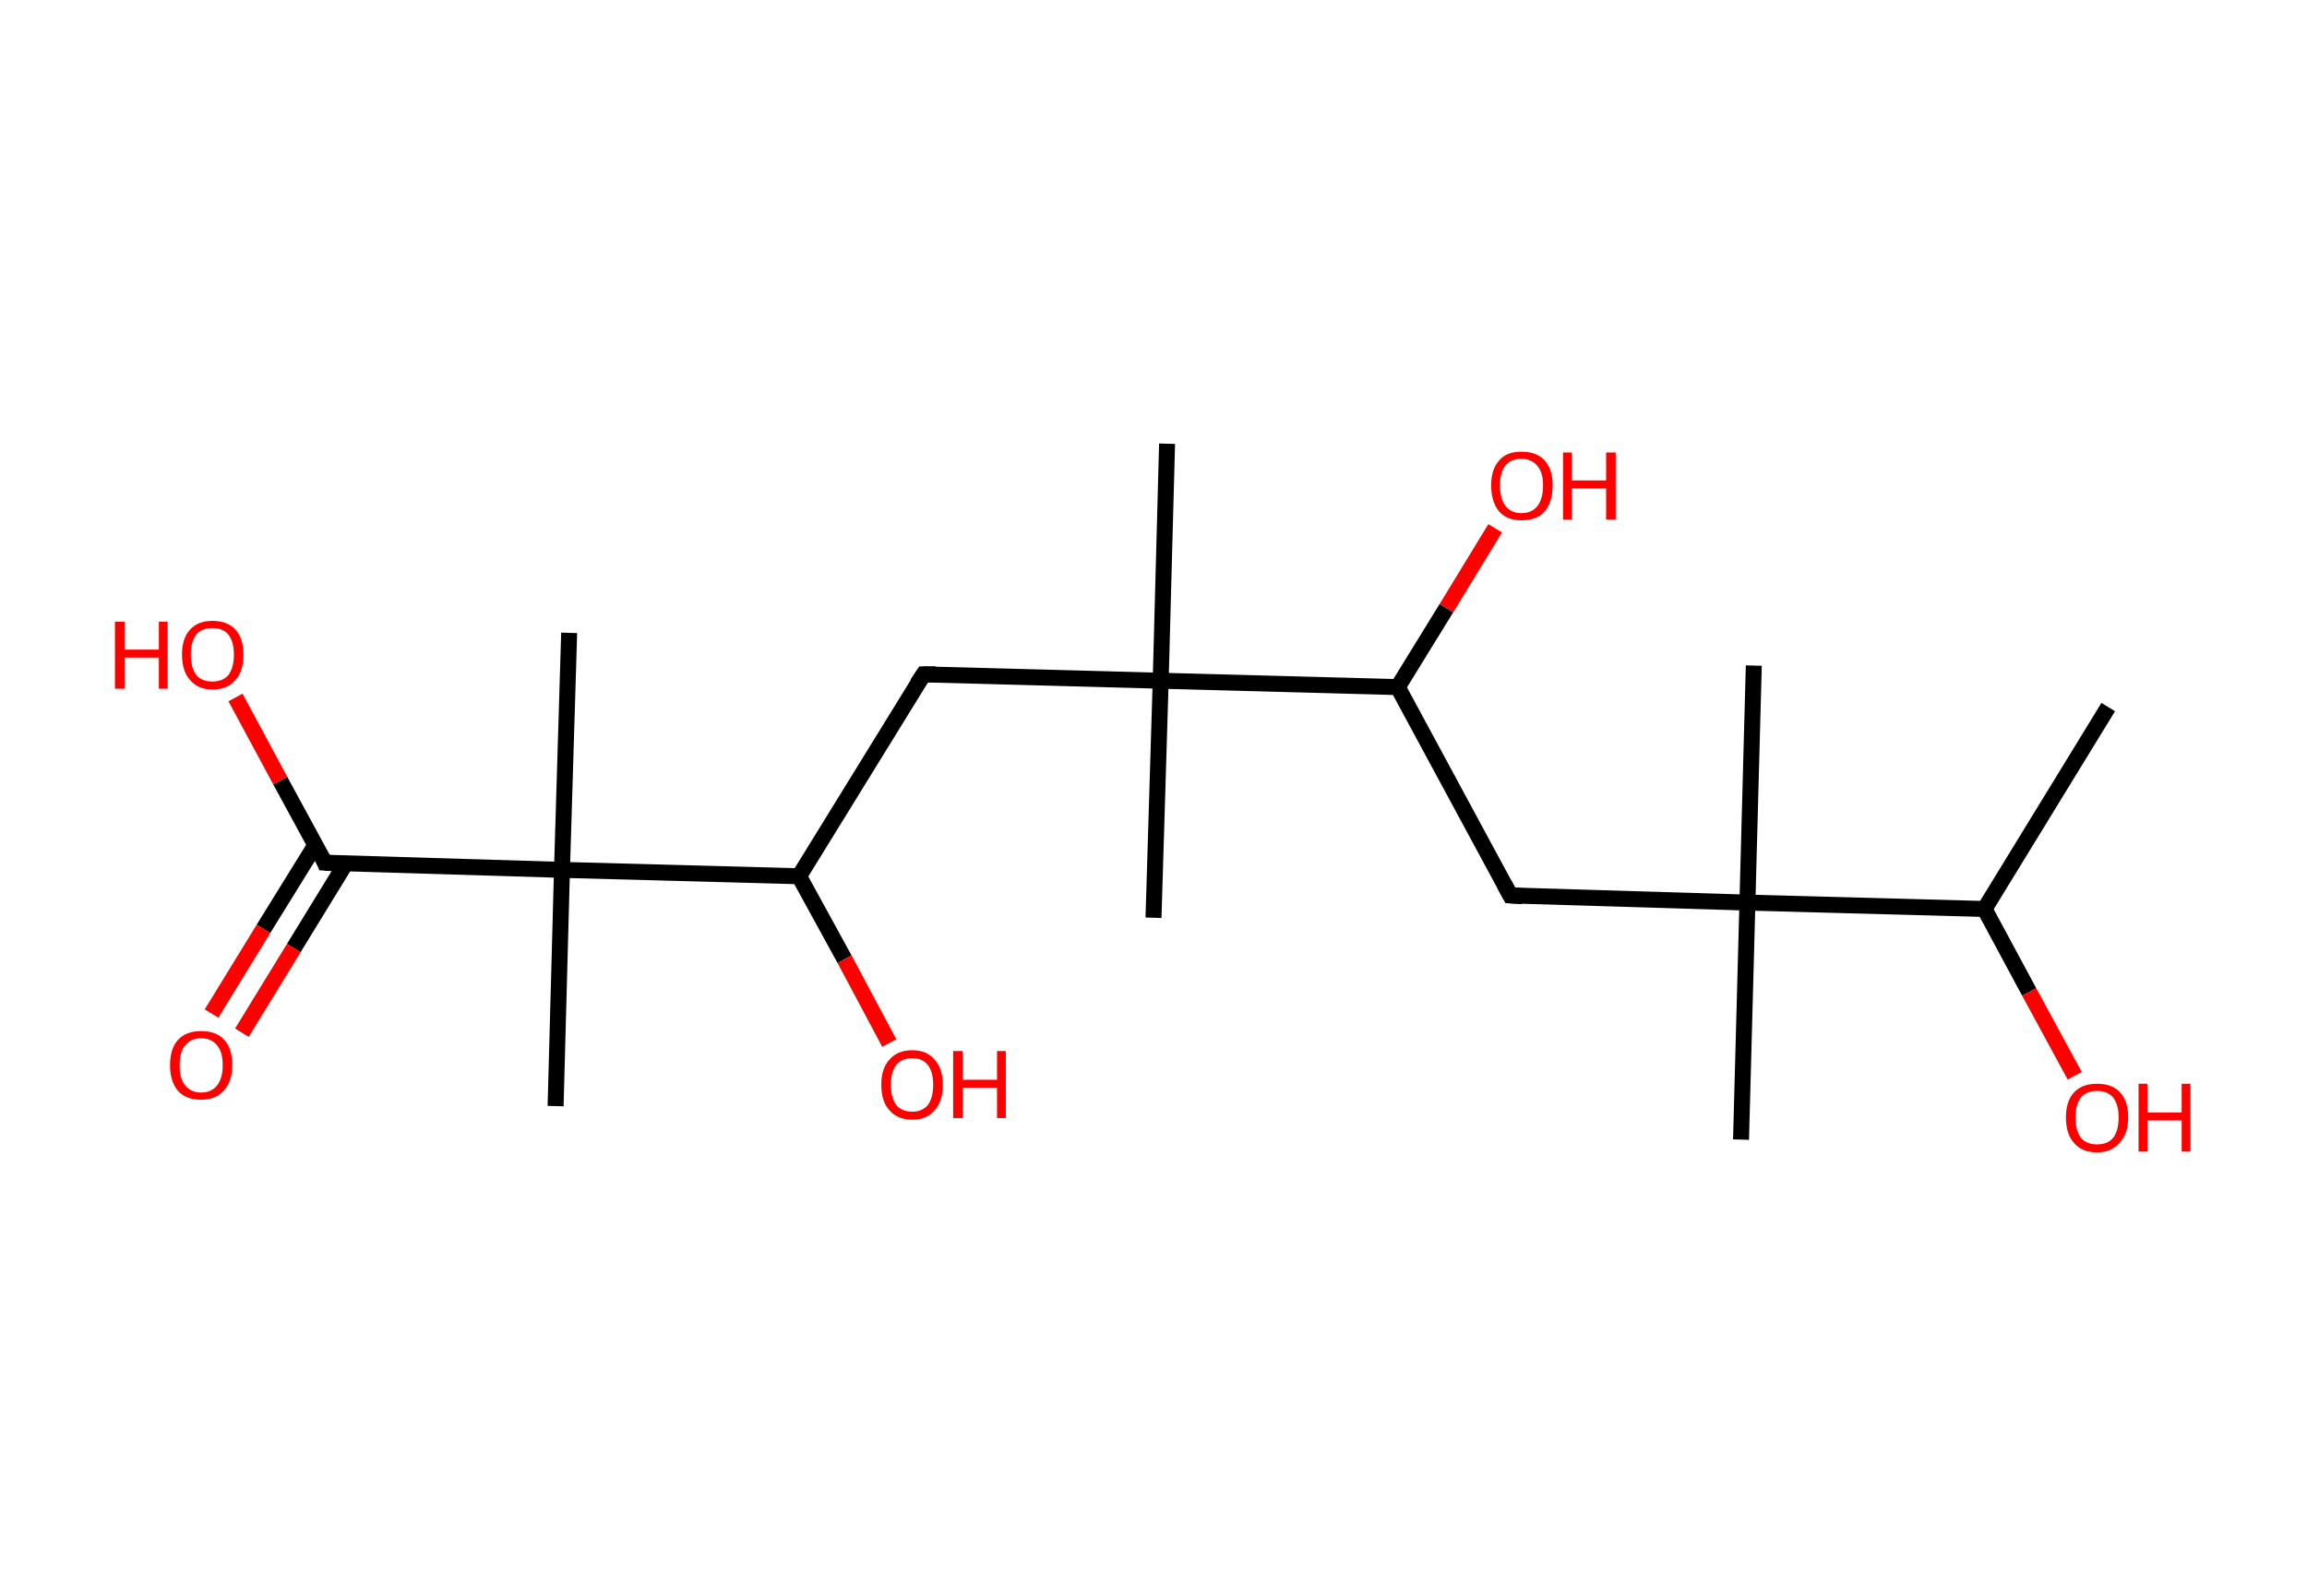 <?xml version='1.0' encoding='ASCII' standalone='yes'?>
<svg xmlns="http://www.w3.org/2000/svg" xmlns:rdkit="http://www.rdkit.org/xml" xmlns:xlink="http://www.w3.org/1999/xlink" version="1.1" baseProfile="full" xml:space="preserve" width="289px" height="200px" viewBox="0 0 289 200">
<!-- END OF HEADER -->
<rect style="opacity:1.0;fill:#FFFFFF;stroke:none" width="289.0" height="200.0" x="0.0" y="0.0"> </rect>
<path class="bond-0 atom-0 atom-1" d="M 264.1,88.6 L 248.6,113.9" style="fill:none;fill-rule:evenodd;stroke:#000000;stroke-width:2.0px;stroke-linecap:butt;stroke-linejoin:miter;stroke-opacity:1"/>
<path class="bond-1 atom-1 atom-2" d="M 248.6,113.9 L 254.2,124.3" style="fill:none;fill-rule:evenodd;stroke:#000000;stroke-width:2.0px;stroke-linecap:butt;stroke-linejoin:miter;stroke-opacity:1"/>
<path class="bond-1 atom-1 atom-2" d="M 254.2,124.3 L 259.9,134.8" style="fill:none;fill-rule:evenodd;stroke:#FF0000;stroke-width:2.0px;stroke-linecap:butt;stroke-linejoin:miter;stroke-opacity:1"/>
<path class="bond-2 atom-1 atom-3" d="M 248.6,113.9 L 218.9,113.1" style="fill:none;fill-rule:evenodd;stroke:#000000;stroke-width:2.0px;stroke-linecap:butt;stroke-linejoin:miter;stroke-opacity:1"/>
<path class="bond-3 atom-3 atom-4" d="M 218.9,113.1 L 218.1,142.8" style="fill:none;fill-rule:evenodd;stroke:#000000;stroke-width:2.0px;stroke-linecap:butt;stroke-linejoin:miter;stroke-opacity:1"/>
<path class="bond-4 atom-3 atom-5" d="M 218.9,113.1 L 219.7,83.4" style="fill:none;fill-rule:evenodd;stroke:#000000;stroke-width:2.0px;stroke-linecap:butt;stroke-linejoin:miter;stroke-opacity:1"/>
<path class="bond-5 atom-3 atom-6" d="M 218.9,113.1 L 189.2,112.2" style="fill:none;fill-rule:evenodd;stroke:#000000;stroke-width:2.0px;stroke-linecap:butt;stroke-linejoin:miter;stroke-opacity:1"/>
<path class="bond-6 atom-6 atom-7" d="M 189.2,112.2 L 175.1,86.1" style="fill:none;fill-rule:evenodd;stroke:#000000;stroke-width:2.0px;stroke-linecap:butt;stroke-linejoin:miter;stroke-opacity:1"/>
<path class="bond-7 atom-7 atom-8" d="M 175.1,86.1 L 181.2,76.2" style="fill:none;fill-rule:evenodd;stroke:#000000;stroke-width:2.0px;stroke-linecap:butt;stroke-linejoin:miter;stroke-opacity:1"/>
<path class="bond-7 atom-7 atom-8" d="M 181.2,76.2 L 187.3,66.2" style="fill:none;fill-rule:evenodd;stroke:#FF0000;stroke-width:2.0px;stroke-linecap:butt;stroke-linejoin:miter;stroke-opacity:1"/>
<path class="bond-8 atom-7 atom-9" d="M 175.1,86.1 L 145.4,85.3" style="fill:none;fill-rule:evenodd;stroke:#000000;stroke-width:2.0px;stroke-linecap:butt;stroke-linejoin:miter;stroke-opacity:1"/>
<path class="bond-9 atom-9 atom-10" d="M 145.4,85.3 L 146.2,55.6" style="fill:none;fill-rule:evenodd;stroke:#000000;stroke-width:2.0px;stroke-linecap:butt;stroke-linejoin:miter;stroke-opacity:1"/>
<path class="bond-10 atom-9 atom-11" d="M 145.4,85.3 L 144.5,115.0" style="fill:none;fill-rule:evenodd;stroke:#000000;stroke-width:2.0px;stroke-linecap:butt;stroke-linejoin:miter;stroke-opacity:1"/>
<path class="bond-11 atom-9 atom-12" d="M 145.4,85.3 L 115.7,84.5" style="fill:none;fill-rule:evenodd;stroke:#000000;stroke-width:2.0px;stroke-linecap:butt;stroke-linejoin:miter;stroke-opacity:1"/>
<path class="bond-12 atom-12 atom-13" d="M 115.7,84.5 L 100.1,109.8" style="fill:none;fill-rule:evenodd;stroke:#000000;stroke-width:2.0px;stroke-linecap:butt;stroke-linejoin:miter;stroke-opacity:1"/>
<path class="bond-13 atom-13 atom-14" d="M 100.1,109.8 L 105.8,120.2" style="fill:none;fill-rule:evenodd;stroke:#000000;stroke-width:2.0px;stroke-linecap:butt;stroke-linejoin:miter;stroke-opacity:1"/>
<path class="bond-13 atom-13 atom-14" d="M 105.8,120.2 L 111.4,130.7" style="fill:none;fill-rule:evenodd;stroke:#FF0000;stroke-width:2.0px;stroke-linecap:butt;stroke-linejoin:miter;stroke-opacity:1"/>
<path class="bond-14 atom-13 atom-15" d="M 100.1,109.8 L 70.4,109.0" style="fill:none;fill-rule:evenodd;stroke:#000000;stroke-width:2.0px;stroke-linecap:butt;stroke-linejoin:miter;stroke-opacity:1"/>
<path class="bond-15 atom-15 atom-16" d="M 70.4,109.0 L 71.3,79.3" style="fill:none;fill-rule:evenodd;stroke:#000000;stroke-width:2.0px;stroke-linecap:butt;stroke-linejoin:miter;stroke-opacity:1"/>
<path class="bond-16 atom-15 atom-17" d="M 70.4,109.0 L 69.6,138.6" style="fill:none;fill-rule:evenodd;stroke:#000000;stroke-width:2.0px;stroke-linecap:butt;stroke-linejoin:miter;stroke-opacity:1"/>
<path class="bond-17 atom-15 atom-18" d="M 70.4,109.0 L 40.7,108.1" style="fill:none;fill-rule:evenodd;stroke:#000000;stroke-width:2.0px;stroke-linecap:butt;stroke-linejoin:miter;stroke-opacity:1"/>
<path class="bond-18 atom-18 atom-19" d="M 39.5,105.9 L 33.0,116.4" style="fill:none;fill-rule:evenodd;stroke:#000000;stroke-width:2.0px;stroke-linecap:butt;stroke-linejoin:miter;stroke-opacity:1"/>
<path class="bond-18 atom-18 atom-19" d="M 33.0,116.4 L 26.5,127.0" style="fill:none;fill-rule:evenodd;stroke:#FF0000;stroke-width:2.0px;stroke-linecap:butt;stroke-linejoin:miter;stroke-opacity:1"/>
<path class="bond-18 atom-18 atom-19" d="M 43.3,108.2 L 36.8,118.8" style="fill:none;fill-rule:evenodd;stroke:#000000;stroke-width:2.0px;stroke-linecap:butt;stroke-linejoin:miter;stroke-opacity:1"/>
<path class="bond-18 atom-18 atom-19" d="M 36.8,118.8 L 30.3,129.4" style="fill:none;fill-rule:evenodd;stroke:#FF0000;stroke-width:2.0px;stroke-linecap:butt;stroke-linejoin:miter;stroke-opacity:1"/>
<path class="bond-19 atom-18 atom-20" d="M 40.7,108.1 L 35.1,97.8" style="fill:none;fill-rule:evenodd;stroke:#000000;stroke-width:2.0px;stroke-linecap:butt;stroke-linejoin:miter;stroke-opacity:1"/>
<path class="bond-19 atom-18 atom-20" d="M 35.1,97.8 L 29.5,87.4" style="fill:none;fill-rule:evenodd;stroke:#FF0000;stroke-width:2.0px;stroke-linecap:butt;stroke-linejoin:miter;stroke-opacity:1"/>
<path d="M 190.7,112.3 L 189.2,112.2 L 188.5,110.9" style="fill:none;stroke:#000000;stroke-width:2.0px;stroke-linecap:butt;stroke-linejoin:miter;stroke-opacity:1;"/>
<path d="M 117.2,84.5 L 115.7,84.5 L 114.9,85.7" style="fill:none;stroke:#000000;stroke-width:2.0px;stroke-linecap:butt;stroke-linejoin:miter;stroke-opacity:1;"/>
<path d="M 42.2,108.2 L 40.7,108.1 L 40.5,107.6" style="fill:none;stroke:#000000;stroke-width:2.0px;stroke-linecap:butt;stroke-linejoin:miter;stroke-opacity:1;"/>
<path class="atom-2" d="M 258.8 140.0 Q 258.8 138.0, 259.8 136.9 Q 260.8 135.8, 262.7 135.8 Q 264.6 135.8, 265.6 136.9 Q 266.6 138.0, 266.6 140.0 Q 266.6 142.1, 265.5 143.2 Q 264.5 144.4, 262.7 144.4 Q 260.8 144.4, 259.8 143.2 Q 258.8 142.1, 258.8 140.0 M 262.7 143.4 Q 264.0 143.4, 264.7 142.6 Q 265.4 141.7, 265.4 140.0 Q 265.4 138.4, 264.7 137.5 Q 264.0 136.7, 262.7 136.7 Q 261.4 136.7, 260.7 137.5 Q 260.0 138.4, 260.0 140.0 Q 260.0 141.7, 260.7 142.6 Q 261.4 143.4, 262.7 143.4 " fill="#FF0000"/>
<path class="atom-2" d="M 267.9 135.8 L 269.0 135.8 L 269.0 139.4 L 273.3 139.4 L 273.3 135.8 L 274.4 135.8 L 274.4 144.3 L 273.3 144.3 L 273.3 140.4 L 269.0 140.4 L 269.0 144.3 L 267.9 144.3 L 267.9 135.8 " fill="#FF0000"/>
<path class="atom-8" d="M 186.8 60.8 Q 186.8 58.8, 187.8 57.7 Q 188.7 56.6, 190.6 56.6 Q 192.5 56.6, 193.5 57.7 Q 194.5 58.8, 194.5 60.8 Q 194.5 62.9, 193.5 64.1 Q 192.5 65.2, 190.6 65.2 Q 188.8 65.2, 187.8 64.1 Q 186.8 62.9, 186.8 60.8 M 190.6 64.3 Q 191.9 64.3, 192.6 63.4 Q 193.3 62.5, 193.3 60.8 Q 193.3 59.2, 192.6 58.4 Q 191.9 57.5, 190.6 57.5 Q 189.3 57.5, 188.6 58.3 Q 187.9 59.2, 187.9 60.8 Q 187.9 62.5, 188.6 63.4 Q 189.3 64.3, 190.6 64.3 " fill="#FF0000"/>
<path class="atom-8" d="M 195.8 56.7 L 196.9 56.7 L 196.9 60.2 L 201.2 60.2 L 201.2 56.7 L 202.4 56.7 L 202.4 65.1 L 201.2 65.1 L 201.2 61.2 L 196.9 61.2 L 196.9 65.1 L 195.8 65.1 L 195.8 56.7 " fill="#FF0000"/>
<path class="atom-14" d="M 110.4 135.9 Q 110.4 133.9, 111.4 132.8 Q 112.4 131.6, 114.3 131.6 Q 116.1 131.6, 117.1 132.8 Q 118.1 133.9, 118.1 135.9 Q 118.1 138.0, 117.1 139.1 Q 116.1 140.3, 114.3 140.3 Q 112.4 140.3, 111.4 139.1 Q 110.4 138.0, 110.4 135.9 M 114.3 139.3 Q 115.5 139.3, 116.2 138.5 Q 116.9 137.6, 116.9 135.9 Q 116.9 134.3, 116.2 133.4 Q 115.5 132.6, 114.3 132.6 Q 113.0 132.6, 112.3 133.4 Q 111.6 134.3, 111.6 135.9 Q 111.6 137.6, 112.3 138.5 Q 113.0 139.3, 114.3 139.3 " fill="#FF0000"/>
<path class="atom-14" d="M 119.4 131.7 L 120.6 131.7 L 120.6 135.3 L 124.9 135.3 L 124.9 131.7 L 126.0 131.7 L 126.0 140.1 L 124.9 140.1 L 124.9 136.3 L 120.6 136.3 L 120.6 140.1 L 119.4 140.1 L 119.4 131.7 " fill="#FF0000"/>
<path class="atom-19" d="M 21.3 133.5 Q 21.3 131.4, 22.3 130.3 Q 23.3 129.2, 25.2 129.2 Q 27.1 129.2, 28.1 130.3 Q 29.1 131.4, 29.1 133.5 Q 29.1 135.5, 28.0 136.7 Q 27.0 137.8, 25.2 137.8 Q 23.3 137.8, 22.3 136.7 Q 21.3 135.5, 21.3 133.5 M 25.2 136.9 Q 26.5 136.9, 27.2 136.0 Q 27.9 135.1, 27.9 133.5 Q 27.9 131.8, 27.2 131.0 Q 26.5 130.1, 25.2 130.1 Q 23.9 130.1, 23.2 131.0 Q 22.5 131.8, 22.5 133.5 Q 22.5 135.2, 23.2 136.0 Q 23.9 136.9, 25.2 136.9 " fill="#FF0000"/>
<path class="atom-20" d="M 14.4 77.9 L 15.6 77.9 L 15.6 81.4 L 19.9 81.4 L 19.9 77.9 L 21.0 77.9 L 21.0 86.3 L 19.9 86.3 L 19.9 82.4 L 15.6 82.4 L 15.6 86.3 L 14.4 86.3 L 14.4 77.9 " fill="#FF0000"/>
<path class="atom-20" d="M 22.8 82.0 Q 22.8 80.0, 23.8 78.9 Q 24.8 77.8, 26.6 77.8 Q 28.5 77.8, 29.5 78.9 Q 30.5 80.0, 30.5 82.0 Q 30.5 84.1, 29.5 85.2 Q 28.5 86.4, 26.6 86.4 Q 24.8 86.4, 23.8 85.2 Q 22.8 84.1, 22.8 82.0 M 26.6 85.4 Q 27.9 85.4, 28.6 84.6 Q 29.3 83.7, 29.3 82.0 Q 29.3 80.4, 28.6 79.5 Q 27.9 78.7, 26.6 78.7 Q 25.3 78.7, 24.6 79.5 Q 23.9 80.4, 23.9 82.0 Q 23.9 83.7, 24.6 84.6 Q 25.3 85.4, 26.6 85.4 " fill="#FF0000"/>
</svg>
